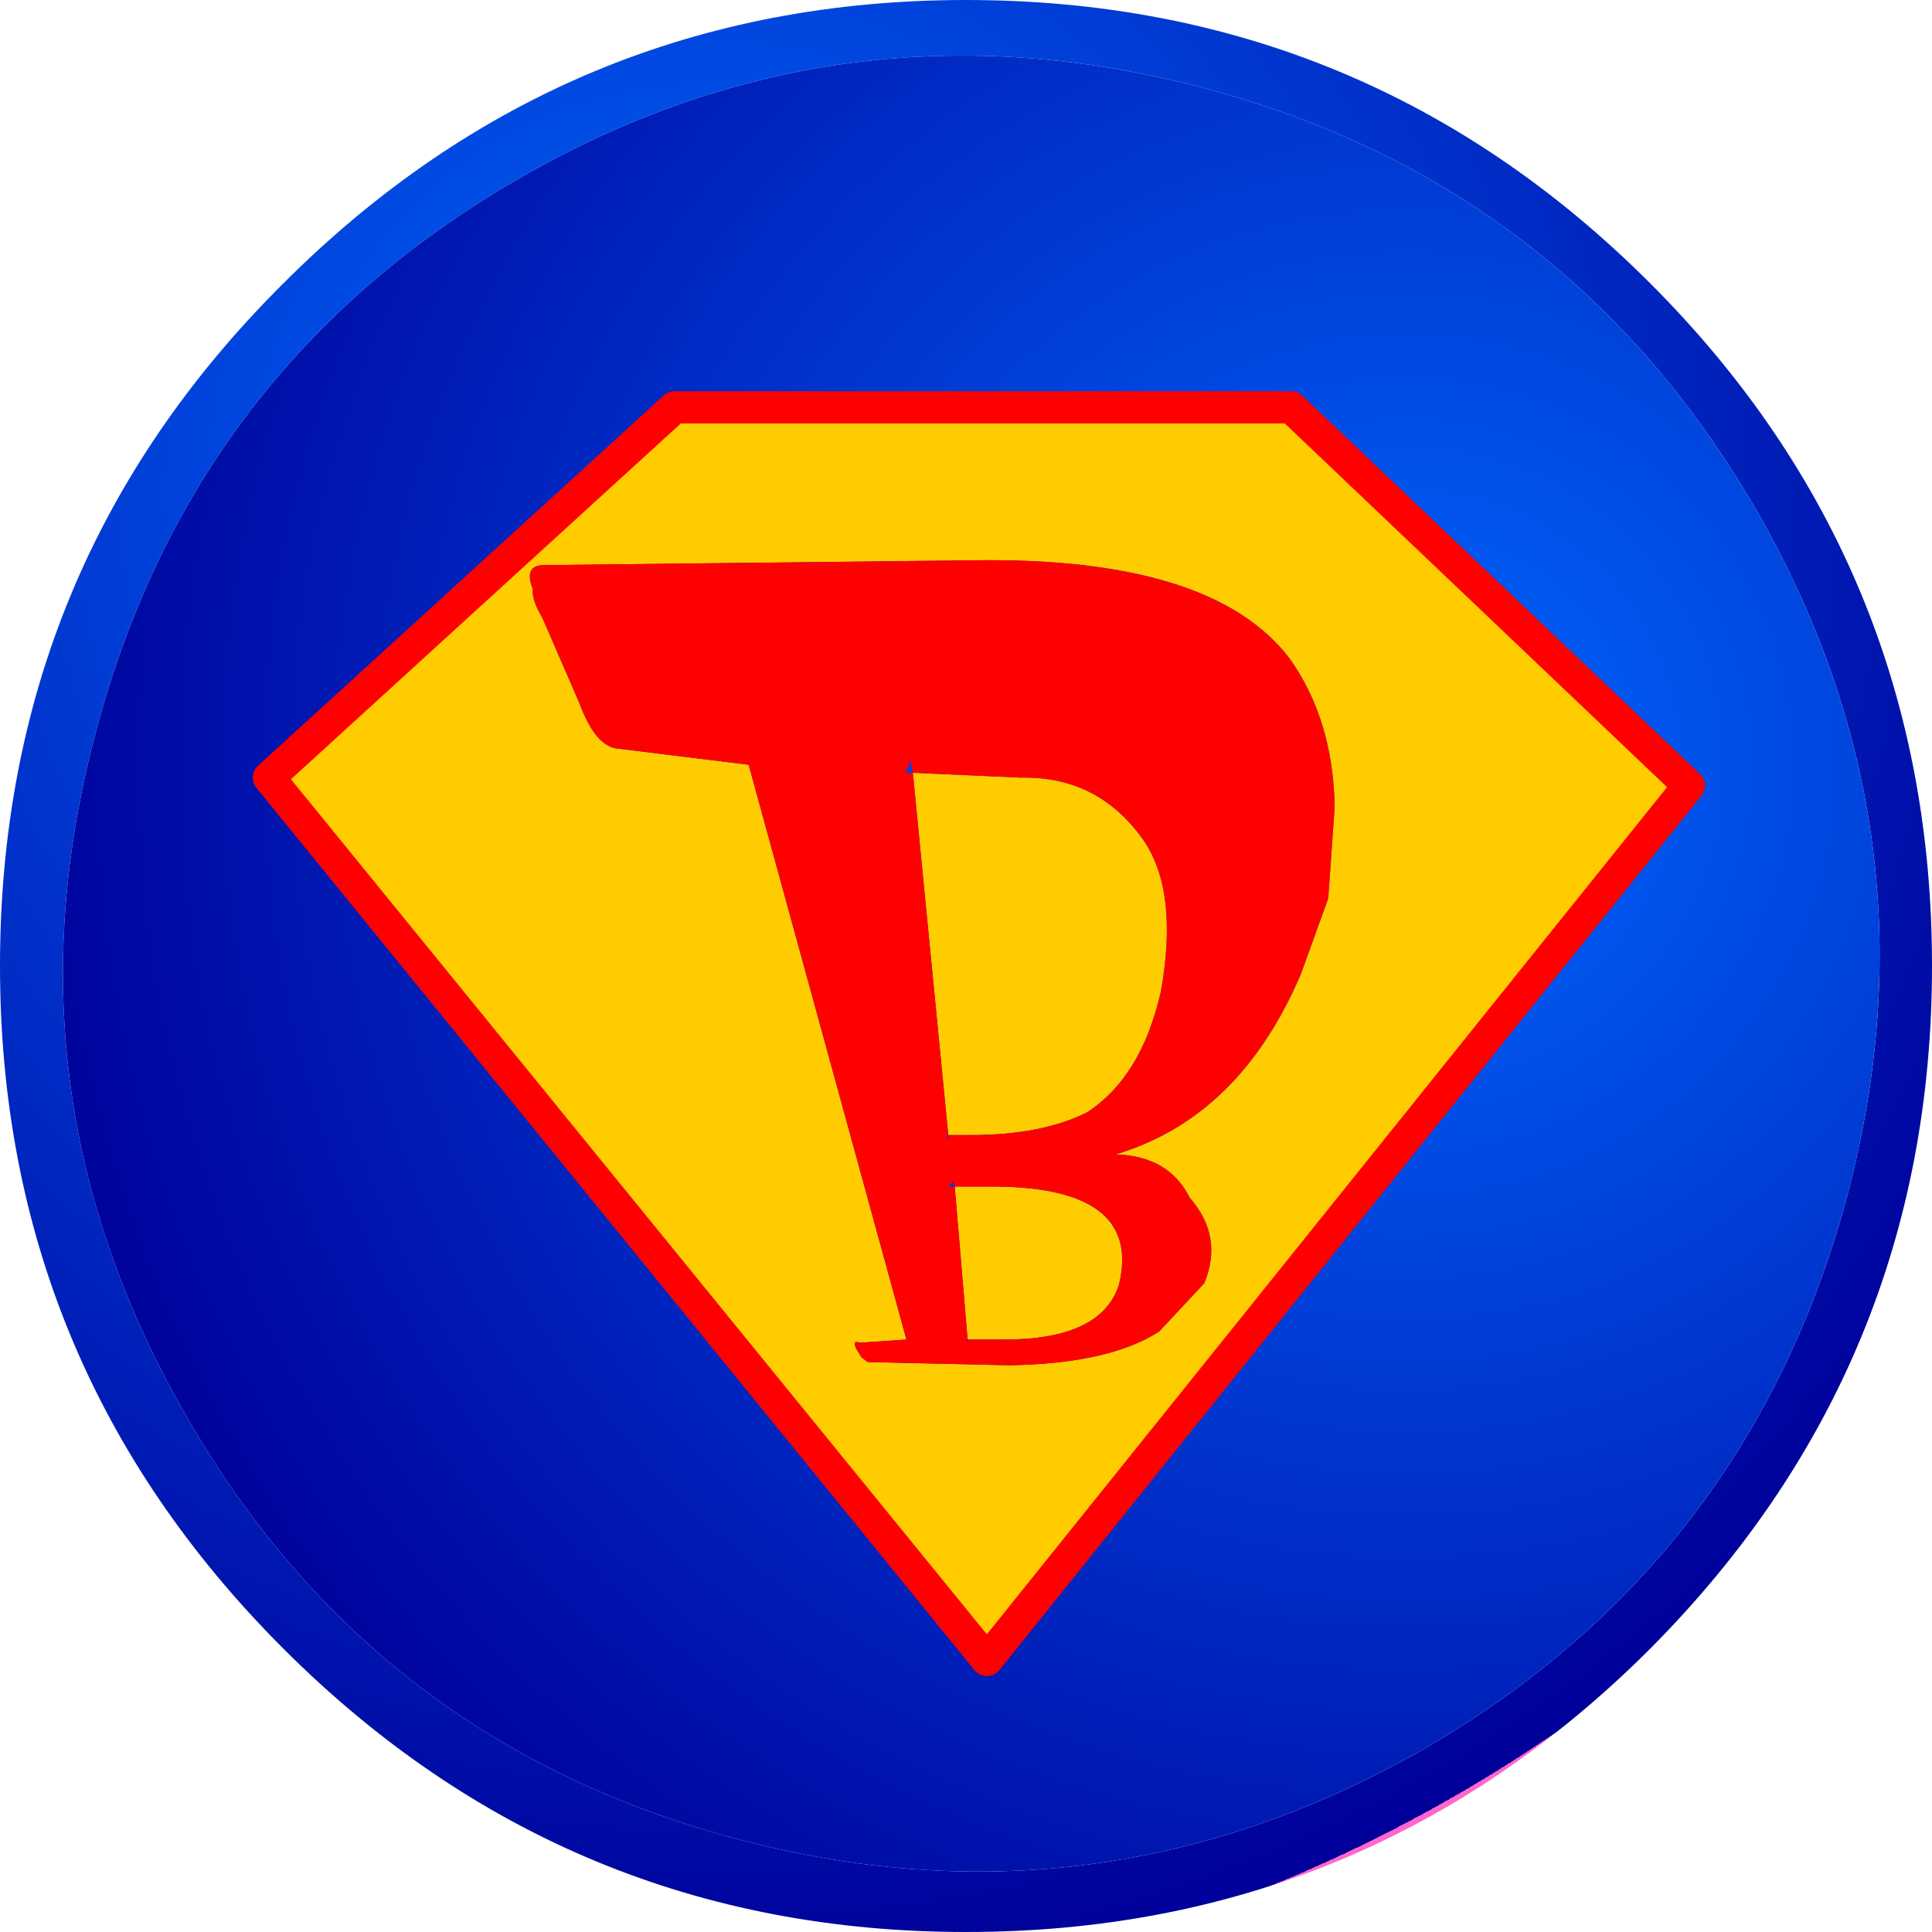 <?xml version="1.0" encoding="UTF-8" standalone="no"?>
<svg xmlns:xlink="http://www.w3.org/1999/xlink" height="60.0px" width="60.0px" xmlns="http://www.w3.org/2000/svg">
  <g transform="matrix(1.0, 0.0, 0.0, 1.0, 30.0, 30.05)">
    <path d="M21.25 -21.25 Q30.0 -12.5 30.0 -0.05 30.0 12.35 21.25 21.15 12.45 29.95 0.0 29.95 -12.4 29.95 -21.2 21.15 -30.0 12.35 -30.0 -0.05 -30.0 -12.5 -21.2 -21.25 -12.4 -30.05 0.0 -30.05 12.45 -30.05 21.25 -21.25 M24.55 -14.2 Q18.7 -24.3 7.45 -27.3 -3.85 -30.3 -13.9 -24.5 -24.0 -18.65 -27.0 -7.4 -30.05 3.85 -24.2 13.95 -18.4 24.05 -7.15 27.05 4.1 30.05 14.25 24.25 24.3 18.4 27.35 7.15 30.35 -4.1 24.55 -14.2" fill="url(#gradient0)" fill-rule="evenodd" stroke="none"/>
    <path d="M24.55 -14.2 Q30.35 -4.1 27.35 7.15 24.3 18.4 14.25 24.25 4.1 30.05 -7.15 27.05 -18.4 24.05 -24.2 13.95 -30.05 3.85 -27.0 -7.4 -24.0 -18.65 -13.9 -24.5 -3.85 -30.3 7.45 -27.3 18.7 -24.3 24.55 -14.2" fill="url(#gradient1)" fill-rule="evenodd" stroke="none"/>
    <path d="M1.7 -5.9 Q4.15 -5.95 5.55 -3.9 6.6 -2.3 6.05 0.75 5.45 3.4 3.75 4.5 2.35 5.2 0.15 5.2 L-0.55 5.2 -1.65 -6.05 1.7 -5.9 M4.75 9.85 Q4.2 11.55 1.2 11.55 L0.05 11.55 -0.35 6.8 0.65 6.8 Q5.5 6.75 4.75 9.85" fill="#ffcc00" fill-rule="evenodd" stroke="none"/>
    <path d="M10.1 -17.4 L22.45 -5.65 0.65 21.5 -21.65 -5.9 -9.05 -17.4 10.1 -17.4 M11.25 -2.15 L11.45 -5.0 Q11.4 -7.7 10.05 -9.6 7.65 -12.75 0.3 -12.65 L-13.1 -12.5 Q-13.75 -12.5 -13.45 -11.75 -13.5 -11.45 -13.15 -10.85 L-12.0 -8.2 Q-11.5 -6.85 -10.8 -6.8 L-6.75 -6.3 -1.85 11.55 -3.3 11.65 Q-3.55 11.55 -3.4 11.85 L-3.25 12.1 -3.05 12.25 1.35 12.35 Q4.45 12.3 6.0 11.3 L7.4 9.8 Q8.0 8.35 6.95 7.15 6.3 5.85 4.65 5.8 8.5 4.65 10.4 0.2 L11.25 -2.15" fill="#ffcc00" fill-rule="evenodd" stroke="none"/>
    <path d="M1.7 -5.9 L-1.65 -6.05 -0.55 5.2 0.15 5.2 Q2.35 5.2 3.75 4.5 5.45 3.4 6.05 0.75 6.6 -2.3 5.55 -3.9 4.15 -5.95 1.7 -5.9 M11.25 -2.15 L10.4 0.2 Q8.5 4.65 4.65 5.8 6.3 5.85 6.95 7.15 8.0 8.35 7.4 9.8 L6.0 11.3 Q4.45 12.3 1.35 12.35 L-3.05 12.25 -3.25 12.1 -3.4 11.85 Q-3.55 11.55 -3.3 11.65 L-1.85 11.55 -6.75 -6.3 -10.8 -6.8 Q-11.5 -6.85 -12.0 -8.2 L-13.15 -10.85 Q-13.5 -11.45 -13.45 -11.75 -13.75 -12.5 -13.1 -12.5 L0.3 -12.65 Q7.65 -12.75 10.05 -9.6 11.4 -7.7 11.45 -5.0 L11.25 -2.15 M-0.55 5.2 L-0.6 5.2 -0.55 5.35 -0.55 5.2 M-1.65 -6.05 L-1.75 -6.5 Q-1.75 -6.25 -1.9 -6.05 L-1.65 -6.05 M0.05 11.55 L0.0 11.55 0.1 11.65 0.05 11.55 1.2 11.55 Q4.2 11.55 4.75 9.85 5.5 6.75 0.65 6.8 L-0.35 6.8 -0.4 6.65 -0.55 6.8 -0.35 6.8 0.05 11.55" fill="#ff0000" fill-rule="evenodd" stroke="none"/>
    <path d="M10.1 -17.4 L-9.05 -17.4 -21.65 -5.9 0.65 21.5 22.45 -5.65 10.1 -17.4 Z" fill="none" stroke="#ff0000" stroke-linecap="round" stroke-linejoin="round" stroke-width="1.0"/>
  </g>
  <defs>
    <radialGradient cx="0" cy="0" gradientTransform="matrix(0.057, 0.0, 0.0, 0.057, -8.1, -14.75)" gradientUnits="userSpaceOnUse" id="gradient0" r="819.2" spreadMethod="pad">
      <stop offset="0.0" stop-color="#0066ff"/>
      <stop offset="1.0" stop-color="#000099"/>
      <stop offset="1.0" stop-color="#ff66cc"/>
    </radialGradient>
    <radialGradient cx="0" cy="0" gradientTransform="matrix(0.054, 0.0, 0.0, 0.054, 13.65, -6.3)" gradientUnits="userSpaceOnUse" id="gradient1" r="819.2" spreadMethod="pad">
      <stop offset="0.0" stop-color="#0066ff"/>
      <stop offset="1.0" stop-color="#000099"/>
      <stop offset="1.0" stop-color="#ff66cc"/>
    </radialGradient>
  </defs>
</svg>
